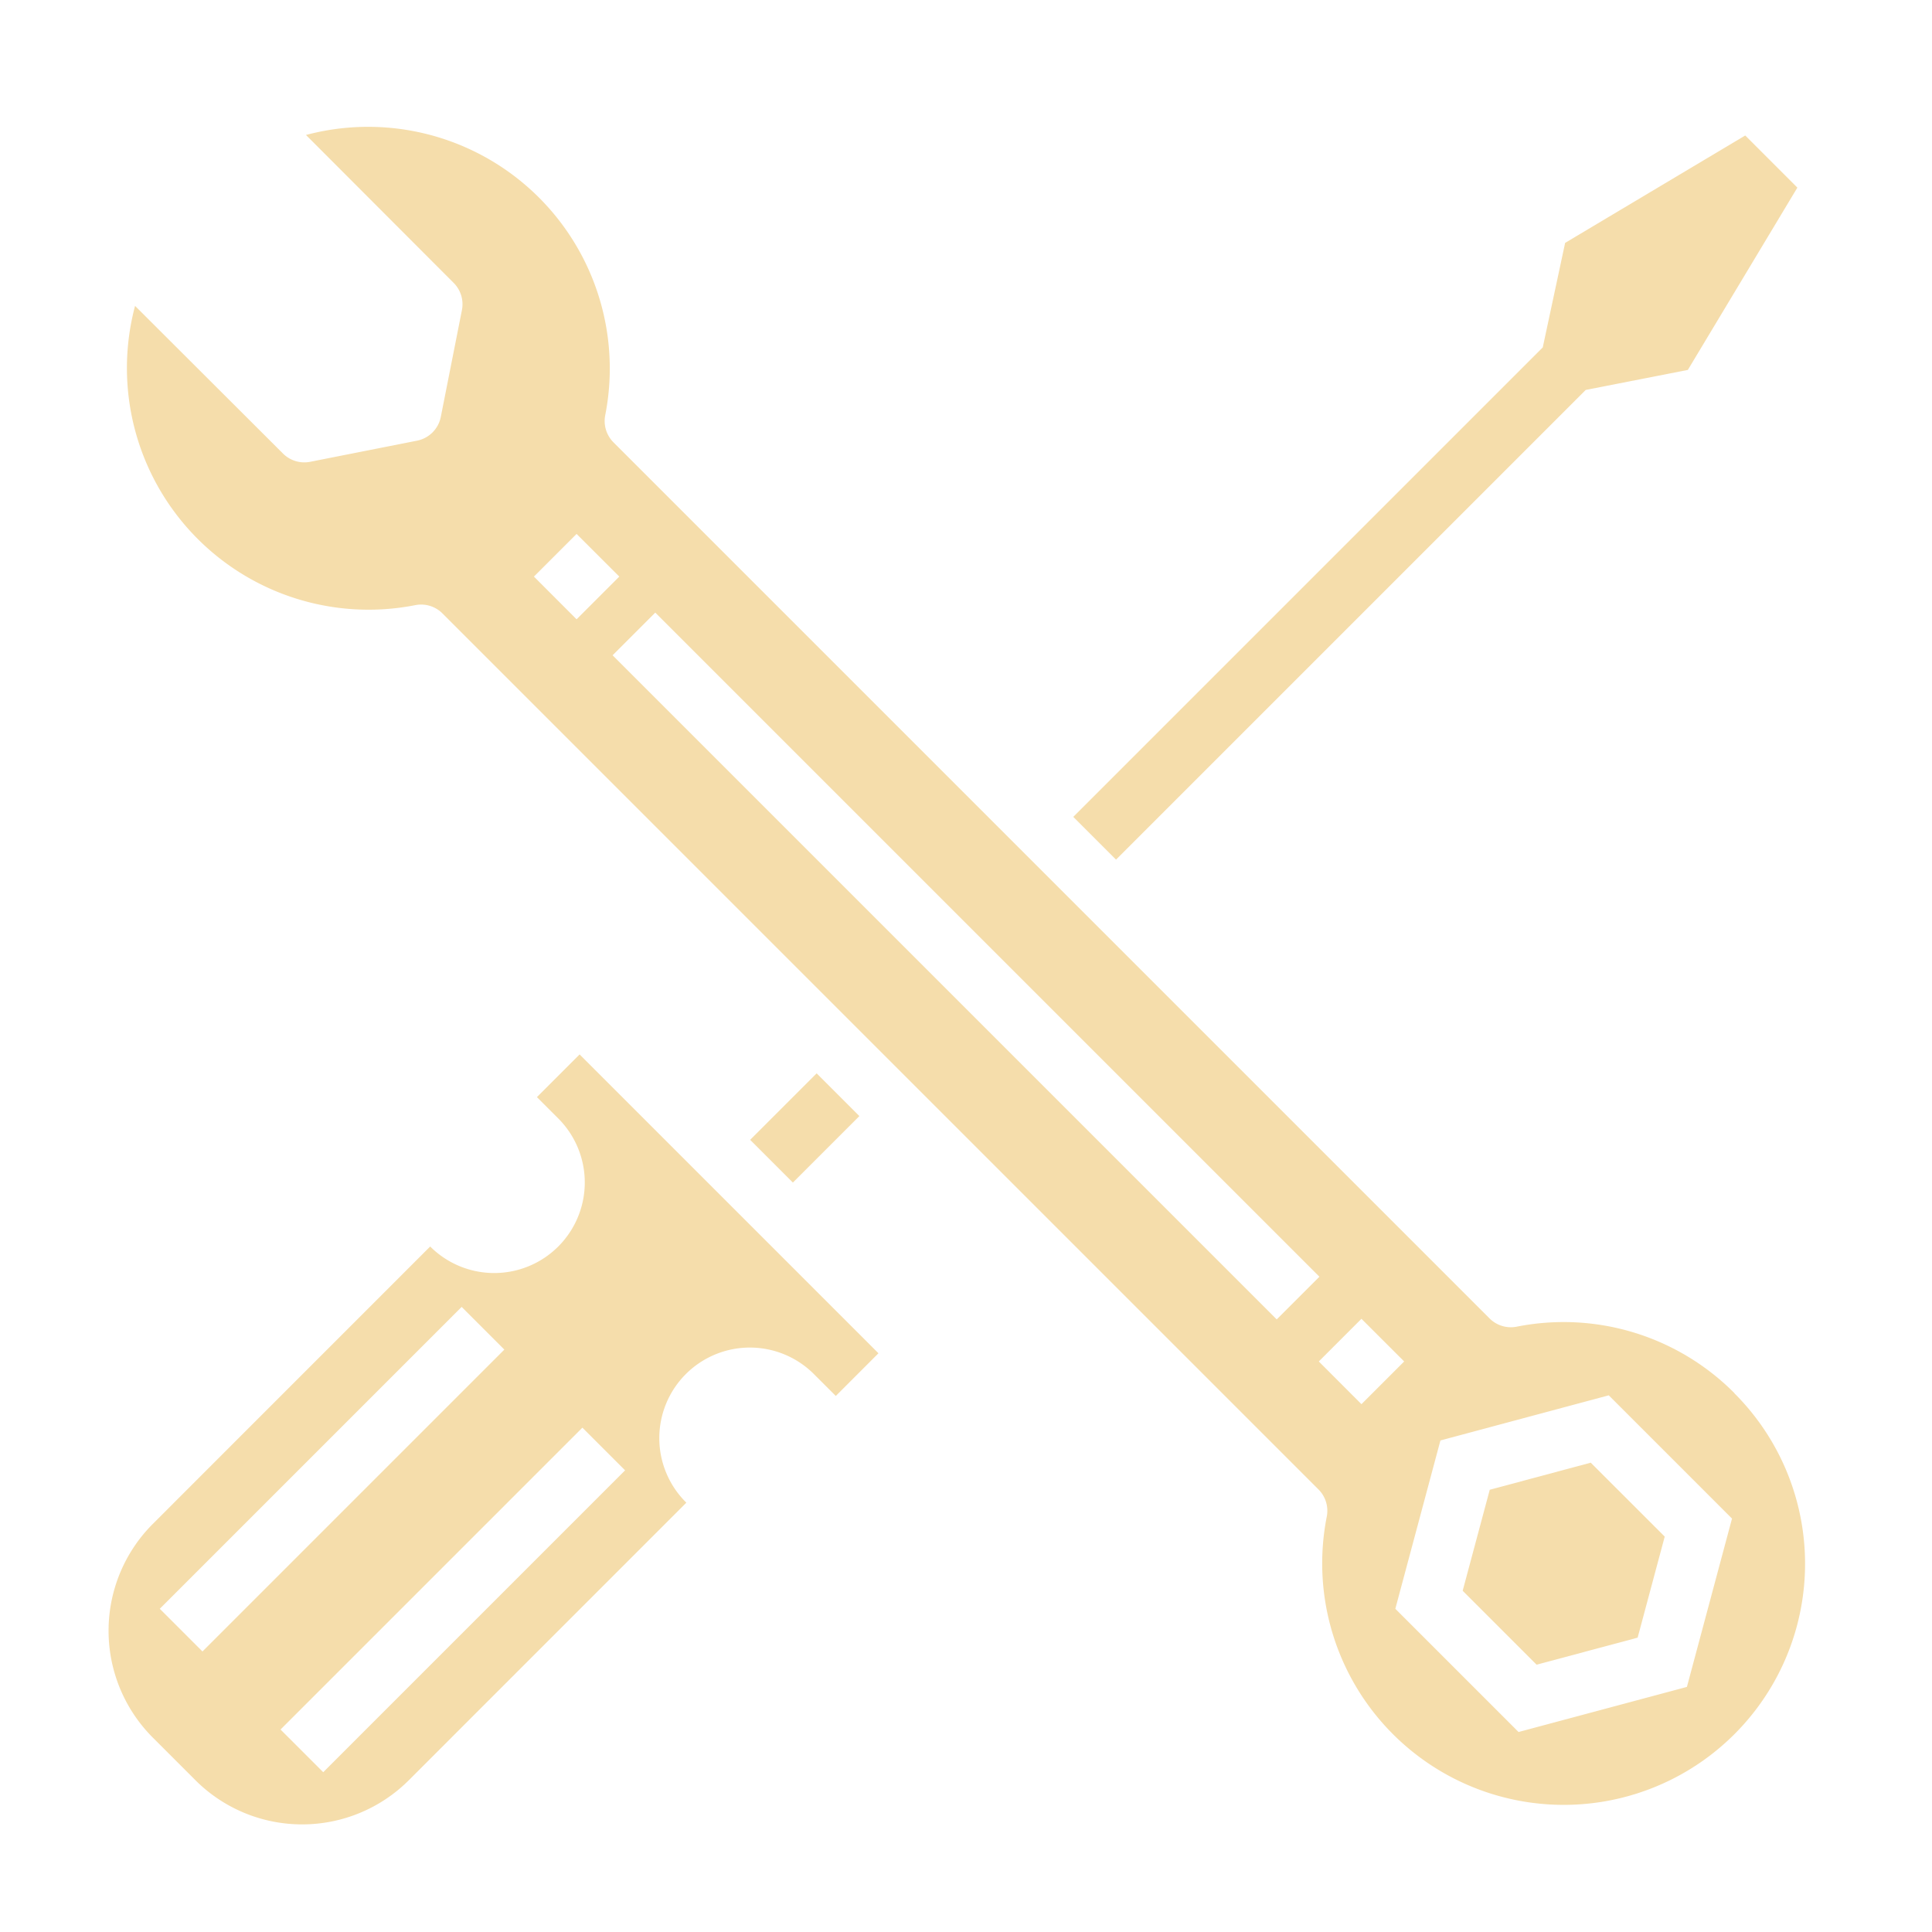 <svg viewBox="0 0 64 64" fill="#f5ddab" xmlns="http://www.w3.org/2000/svg"><g id="Tools"><path d="m57.454 46.148a7.976 7.976 0 0 0 -7.211-2.2 1 1 0 0 1 -.9-.274l-29.02-29.02a1 1 0 0 1 -.274-.9 8.005 8.005 0 0 0 -9.913-9.283l4.892 4.9a1 1 0 0 1 .274.9l-.7 3.54a1 1 0 0 1 -.788.787l-3.54.7a1 1 0 0 1 -.9-.274l-4.9-4.891a8.005 8.005 0 0 0 9.283 9.913.971.971 0 0 1 .193-.019 1 1 0 0 1 .707.293l29.02 29.02a1 1 0 0 1 .274.9 8 8 0 0 0 13.5 7.211 7.981 7.981 0 0 0 0-11.3zm-39.767-27.048 1.413-1.413 1.415 1.413-1.415 1.415zm24.606 24.607-22-22 1.414-1.414 22 22zm2.807 2.808-1.413-1.415 1.413-1.413 1.415 1.413zm10.781 9.366-5.577 1.494-4.082-4.082 1.494-5.576 5.576-1.495 4.083 4.083z"/><path d="m26.979 45.536.708.707 1.413-1.414-9.9-9.9-1.414 1.414.707.707a3 3 0 0 1 0 4.242 3 3 0 0 1 -4.243 0l-9.191 9.193a5.006 5.006 0 0 0 0 7.072l1.414 1.414a5 5 0 0 0 7.071 0l9.192-9.193a3 3 0 1 1 4.243-4.242zm-21.686 7.757 10-10 1.414 1.414-10 10zm5.414 5.414-1.414-1.414 10-10 1.414 1.414z"/><path d="m49.35 49.35-.897 3.346 2.449 2.449 3.347-.896.897-3.347-2.451-2.449z"/><path d="m25.109 36.362h3.115v2.002h-3.115z" transform="matrix(.707 -.707 .707 .707 -18.61 29.803)"/><path d="m36.97 28.476 15.559-15.559 3.383-.663 3.628-6.039-1.727-1.727-5.966 3.558-.741 3.462-15.552 15.552z"/></g></svg>

